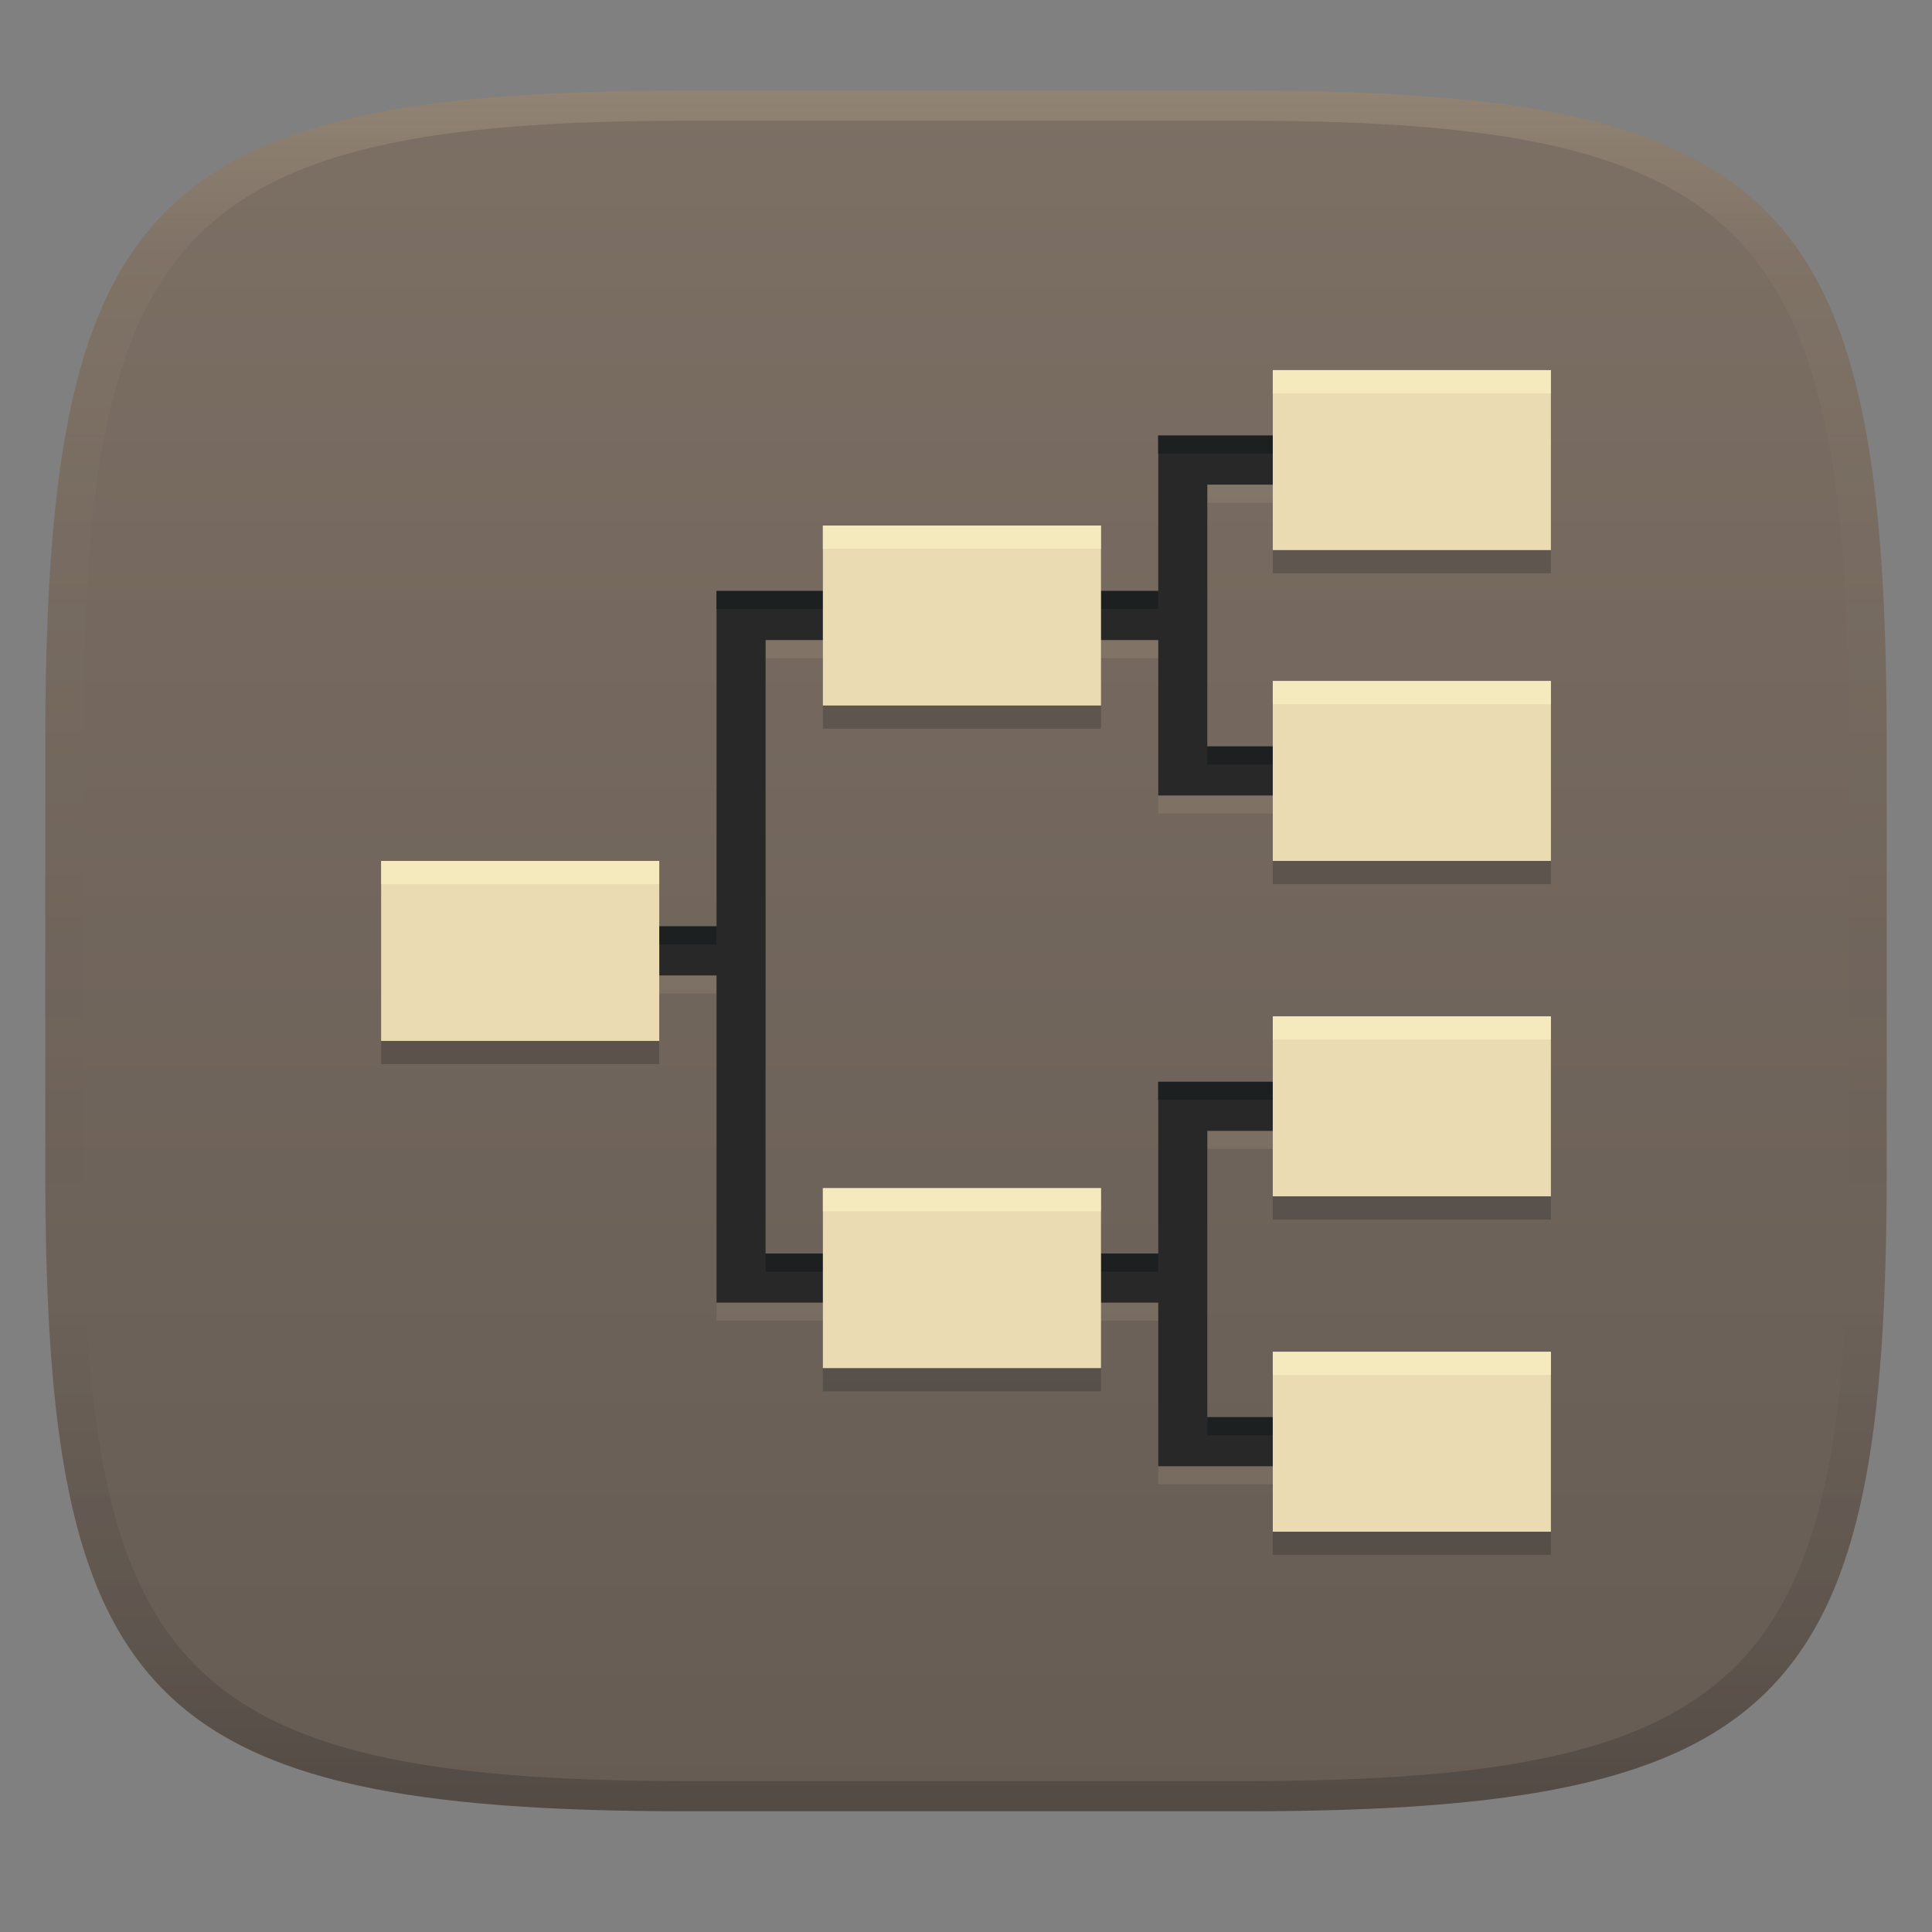 <svg width="256" height="256" version="1.1" xmlns="http://www.w3.org/2000/svg">
  <rect width="100%" height="100%" fill="#808080" stroke="none"/>
  <defs>
    <linearGradient id="linearGradient31" x1=".5" x2=".5" y2="1" gradientTransform="matrix(244,0,0,228,5.986,12)" gradientUnits="userSpaceOnUse">
      <stop stop-color="#ebdbb2" stop-opacity=".2" offset="0"/>
      <stop stop-color="#ebdbb2" stop-opacity=".05" offset=".1"/>
      <stop stop-opacity="0" offset=".704"/>
      <stop stop-opacity=".1" offset=".897"/>
      <stop stop-opacity=".2" offset="1"/>
    </linearGradient>
    <linearGradient id="linearGradient6" x1="140" x2="140" y1="12" y2="240" gradientUnits="userSpaceOnUse">
      <stop stop-color="#7c6f64" offset="0"/>
      <stop stop-color="#665c54" offset="1"/>
    </linearGradient>
  </defs>
  <path d="m165 12c72 0 85 15 85 87v56c0 70-13 85-85 85h-74c-72 0-85-15-85-85v-56c0-72 13-87 85-87z" fill="url(#linearGradient6)" style="isolation:isolate"/>
  <path d="m168.65 60.106h-15.175v20.594h-58.531v44.44h-7.587v6.503h7.587v43.356h58.531v21.678h15.175v-6.503h-8.671v-37.937h8.671v-6.503h-15.175v22.762h-52.027v-81.293h52.027v20.594h15.175v-6.503h-8.671v-34.685h8.671" fill="#ebdbb2" opacity=".1" stroke-width="1.084" style="paint-order:markers fill stroke"/>
  <path d="m168.65 57.714h-15.175v20.594h-58.531v44.44h-7.587v6.503h7.587v43.356h58.531v21.678h15.175v-6.503h-8.671v-37.937h8.671v-6.503h-15.175v22.762h-52.027v-81.293h52.027v20.594h15.175v-6.503h-8.671v-34.685h8.671" fill="#282828" stroke-width="1.084" style="paint-order:markers fill stroke"/>
  <path d="m153.47 57.715v2.391h15.174v-2.391zm-58.531 20.594v2.393h58.531v-2.393h-44.441zm65.033 20.594v2.393h8.672v-2.393zm-72.621 23.846v2.393h7.588v-2.393zm66.119 20.594v2.393h15.174v-2.393zm-52.027 22.762v2.393h52.027v-2.393h-44.441zm58.529 21.68v2.391h8.672v-2.391z" fill="#1d2021" stroke-width="1.084" style="paint-order:markers fill stroke"/>
  <path d="m168.65 52.119v23.846h36.854v-23.846zm-59.615 20.594v23.846h36.854v-23.846zm59.615 20.594v23.846h36.854v-23.846zm-118.15 23.846v23.848h36.854v-23.848zm118.15 20.596v23.846h36.854v-23.846zm-59.615 22.762v23.846h36.854v-23.846zm59.615 21.678v23.846h36.854v-23.846z" fill="#282828" opacity=".3" stroke-width="1.084" style="paint-order:markers fill stroke"/>
  <path d="m168.65 49.043v8.672 6.502 8.672h36.854v-23.846h-36.854zm-59.615 20.594v8.672 6.504 8.67h36.854v-8.67-6.504-8.672h-36.854zm59.615 20.594v8.672 6.504 8.67h36.854v-23.846h-36.854zm-118.15 23.846v23.848h36.854v-8.672-6.504-8.672h-36.854zm118.15 20.596v8.67 6.504 8.672h36.854v-23.846h-36.854zm-59.615 22.762v8.67 6.504 8.672h36.854v-8.672-6.504-8.67h-36.854zm59.615 21.678v8.672 6.502 8.672h36.854v-23.846h-36.854z" fill="#ebdbb2" stroke-width="1.084" style="paint-order:markers fill stroke"/>
  <path d="m168.65 49.043v3.076h36.854v-3.076zm-59.615 20.594v3.076h36.854v-3.076zm59.615 20.594v3.076h36.854v-3.076zm-118.15 23.846v3.076h36.854v-3.076zm118.15 20.596v3.076h36.854v-3.076zm-59.615 22.762v3.076h36.854v-3.076zm59.615 21.678v3.076h36.854v-3.076z" fill="#fbf1c7" opacity=".6" stroke-width="1.084" style="paint-order:markers fill stroke"/>
  <path d="m91 12c-72 0-85 15-85 87v56c0 70 13 85 85 85h74c72 0 85-15 85-85v-56c0-72-13-87-85-87zm0 4h74c68 0 80 15 80 83v56c0 66-12 81-80 81h-74c-68 0-80-15-80-81v-56c0-68 12-83 80-83z" fill="url(#linearGradient31)" style="isolation:isolate"/>
</svg>
